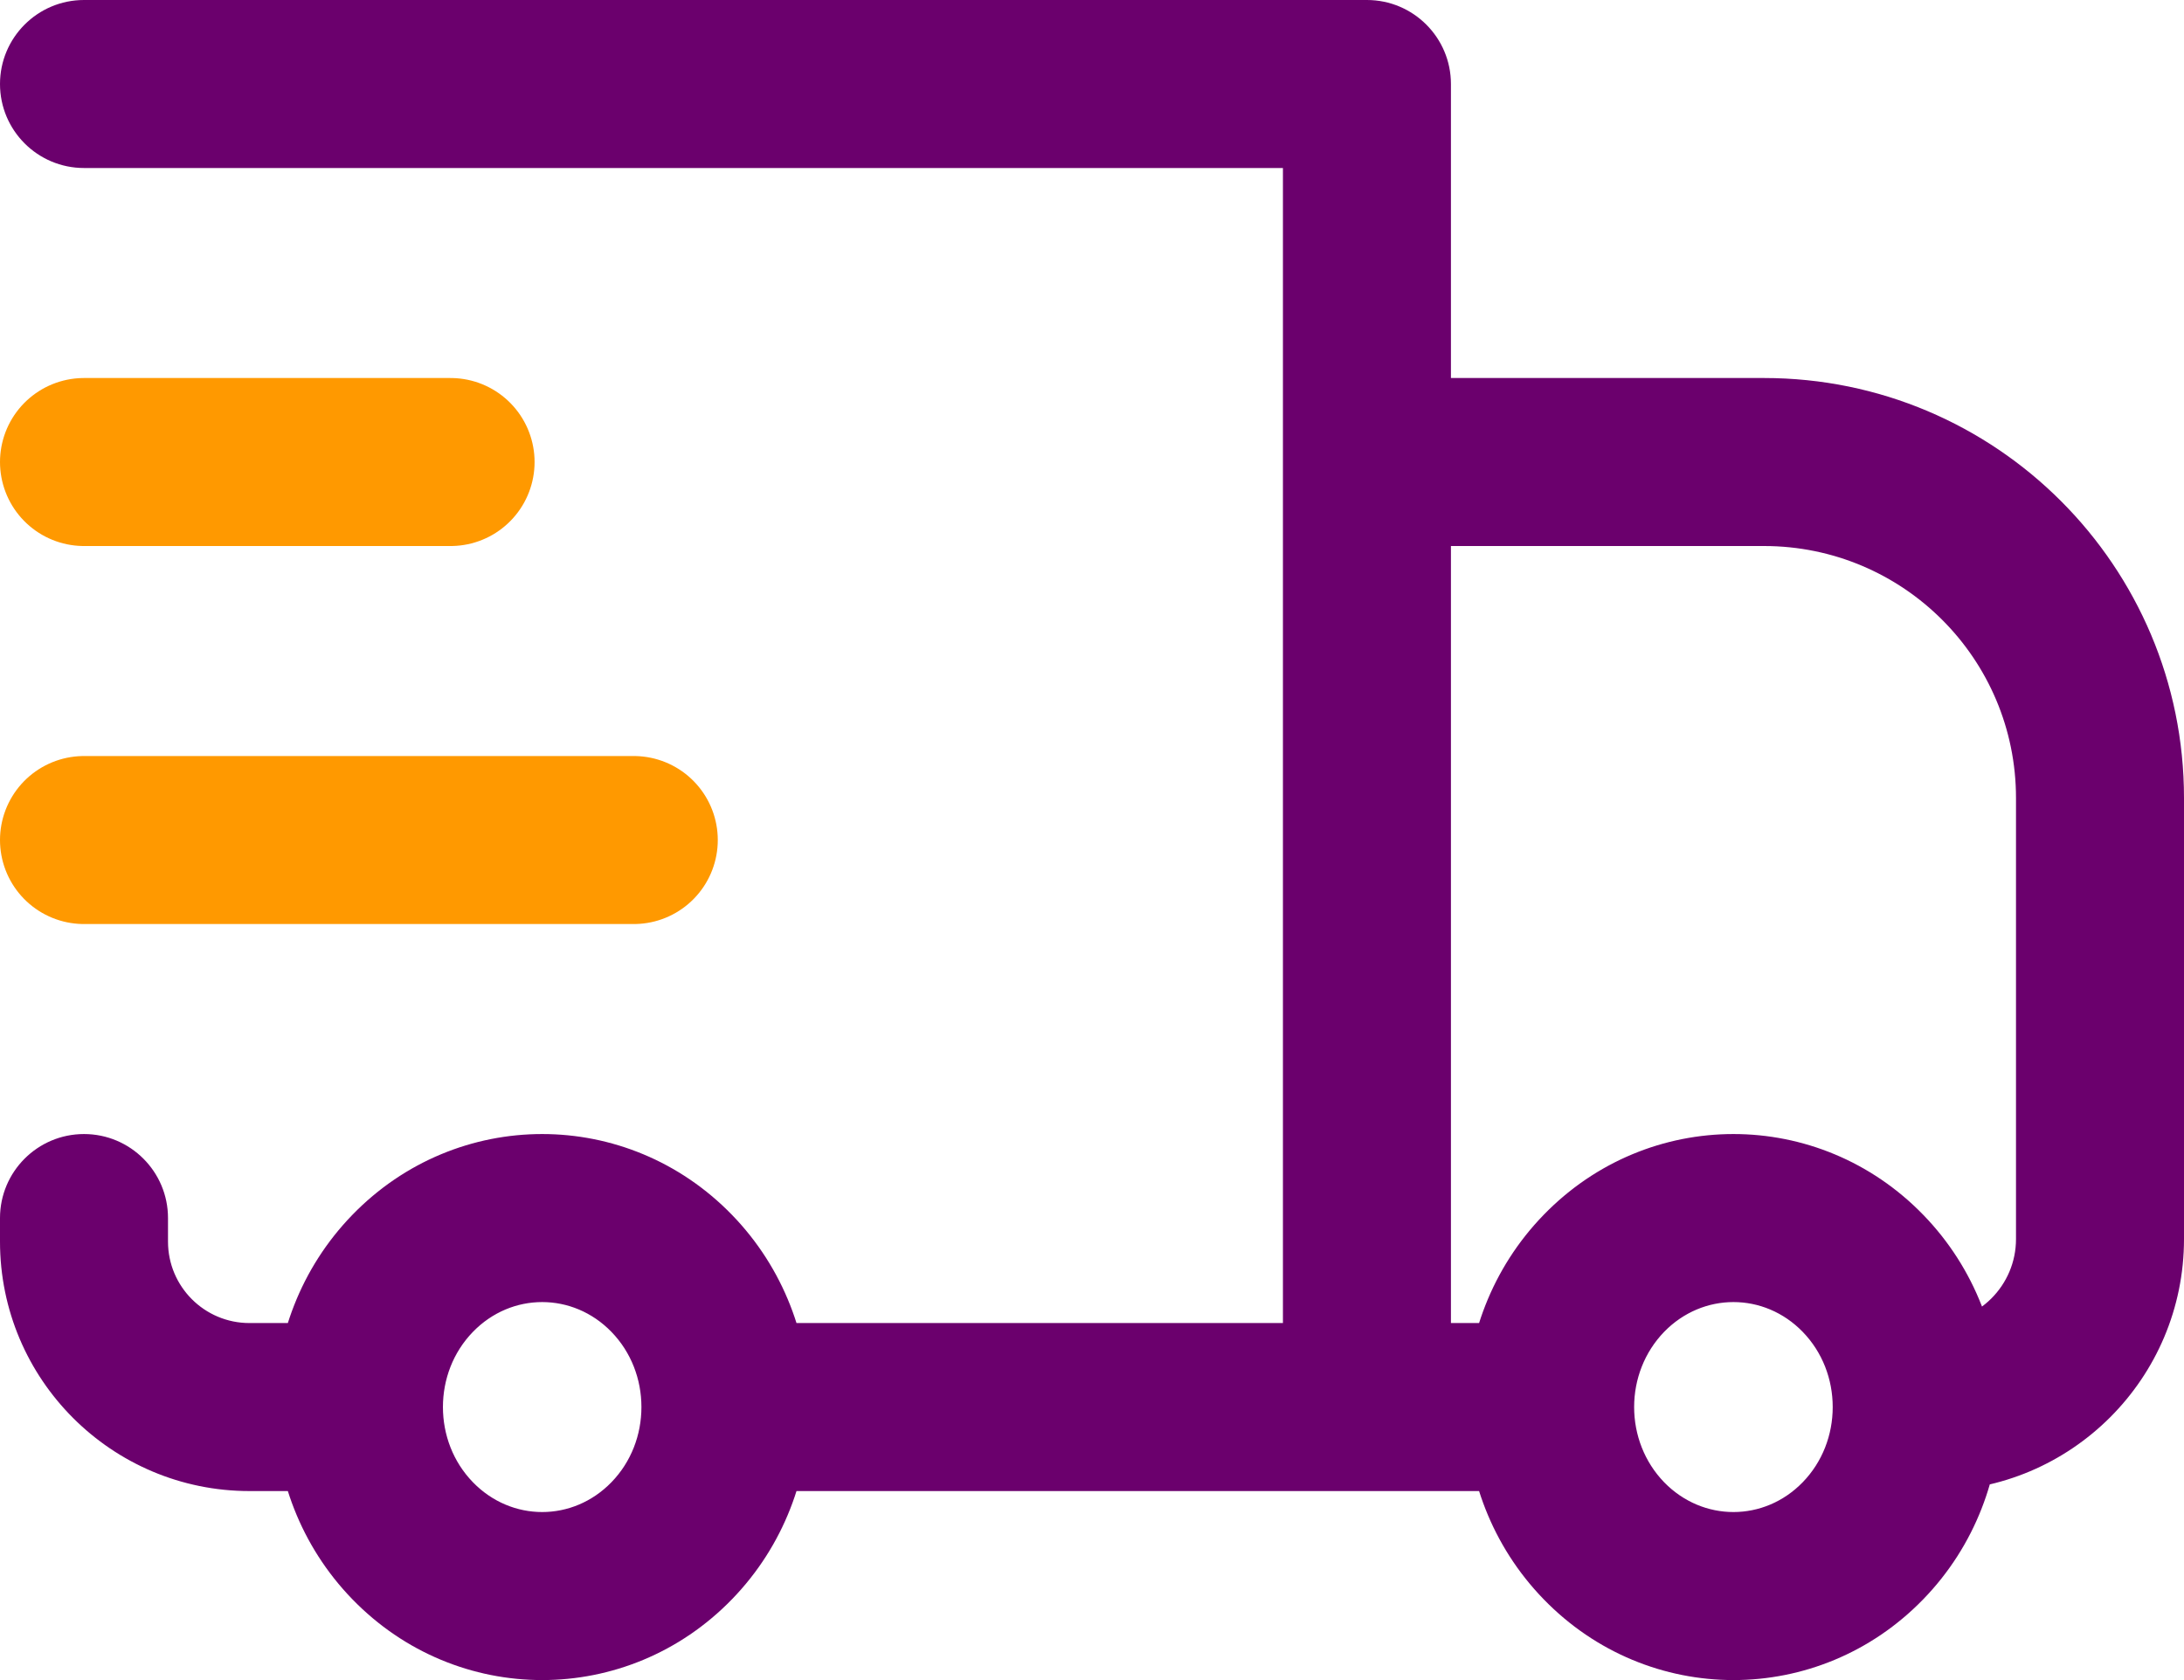 <svg width="26" height="20" viewBox="0 0 26 20" fill="none" xmlns="http://www.w3.org/2000/svg">
<path d="M1 0C0.448 0 0 0.448 0 1C0 1.552 0.448 2 1 2V0ZM16.273 1H17.273C17.273 0.448 16.825 0 16.273 0V1ZM16.273 5.5V4.5C16.008 4.5 15.753 4.605 15.566 4.793C15.378 4.98 15.273 5.235 15.273 5.5H16.273ZM2 14.5C2 13.948 1.552 13.5 1 13.5C0.448 13.5 0 13.948 0 14.5H2ZM1 2H16.273V0H1V2ZM15.273 1V16.75H17.273V1H15.273ZM16.273 6.5H21V4.5H16.273V6.5ZM24 9.5V14.75H26V9.5H24ZM17.273 16.75V5.5H15.273L15.273 16.75H17.273ZM21.461 17.645C21.002 18.118 20.271 18.118 19.811 17.645L18.376 19.037C19.621 20.321 21.652 20.321 22.897 19.037L21.461 17.645ZM19.811 15.855C20.271 15.382 21.002 15.382 21.461 15.855L22.897 14.463C21.652 13.179 19.621 13.179 18.376 14.463L19.811 15.855ZM7.279 17.645C6.82 18.118 6.089 18.118 5.63 17.645L4.194 19.037C5.439 20.321 7.47 20.321 8.715 19.037L7.279 17.645ZM5.63 15.855C6.089 15.382 6.82 15.382 7.279 15.855L8.715 14.463C7.47 13.179 5.439 13.179 4.194 14.463L5.63 15.855ZM21.461 15.855C21.696 16.097 21.818 16.419 21.818 16.75H23.818C23.818 15.929 23.514 15.099 22.897 14.463L21.461 15.855ZM21.818 16.75C21.818 17.081 21.696 17.403 21.461 17.645L22.897 19.037C23.514 18.401 23.818 17.571 23.818 16.75H21.818ZM23 15.75H22.818V17.75H23V15.75ZM18.454 15.75H16.273V17.75H18.454V15.75ZM19.811 17.645C19.577 17.403 19.454 17.081 19.454 16.75H17.454C17.454 17.571 17.759 18.401 18.376 19.037L19.811 17.645ZM19.454 16.75C19.454 16.419 19.577 16.097 19.811 15.855L18.376 14.463C17.759 15.099 17.454 15.929 17.454 16.75H19.454ZM5.63 17.645C5.395 17.403 5.273 17.081 5.273 16.75H3.273C3.273 17.571 3.577 18.401 4.194 19.037L5.63 17.645ZM5.273 16.75C5.273 16.419 5.395 16.097 5.63 15.855L4.194 14.463C3.577 15.099 3.273 15.929 3.273 16.75H5.273ZM4.273 15.75H2.97V17.75H4.273V15.75ZM16.273 15.75H8.636V17.75H16.273V15.75ZM7.279 15.855C7.514 16.097 7.636 16.419 7.636 16.75H9.636C9.636 15.929 9.332 15.099 8.715 14.463L7.279 15.855ZM7.636 16.75C7.636 17.081 7.514 17.403 7.279 17.645L8.715 19.037C9.332 18.401 9.636 17.571 9.636 16.75H7.636ZM2 14.78V14.5H0V14.78H2ZM24 14.75C24 15.302 23.552 15.75 23 15.75V17.75C24.657 17.75 26 16.407 26 14.75H24ZM21 6.5C22.657 6.5 24 7.843 24 9.5H26C26 6.739 23.761 4.5 21 4.5V6.5ZM2.97 15.75C2.434 15.75 2 15.316 2 14.78H0C0 16.42 1.33 17.75 2.97 17.75V15.75Z" fill="#6B006D"/>
<path d="M1 5.5H5.364" stroke="#FF9900" stroke-width="2" stroke-linecap="round" stroke-linejoin="round"/>
<path d="M1 10H7.545" stroke="#FF9900" stroke-width="2" stroke-linecap="round" stroke-linejoin="round"/>
</svg>
